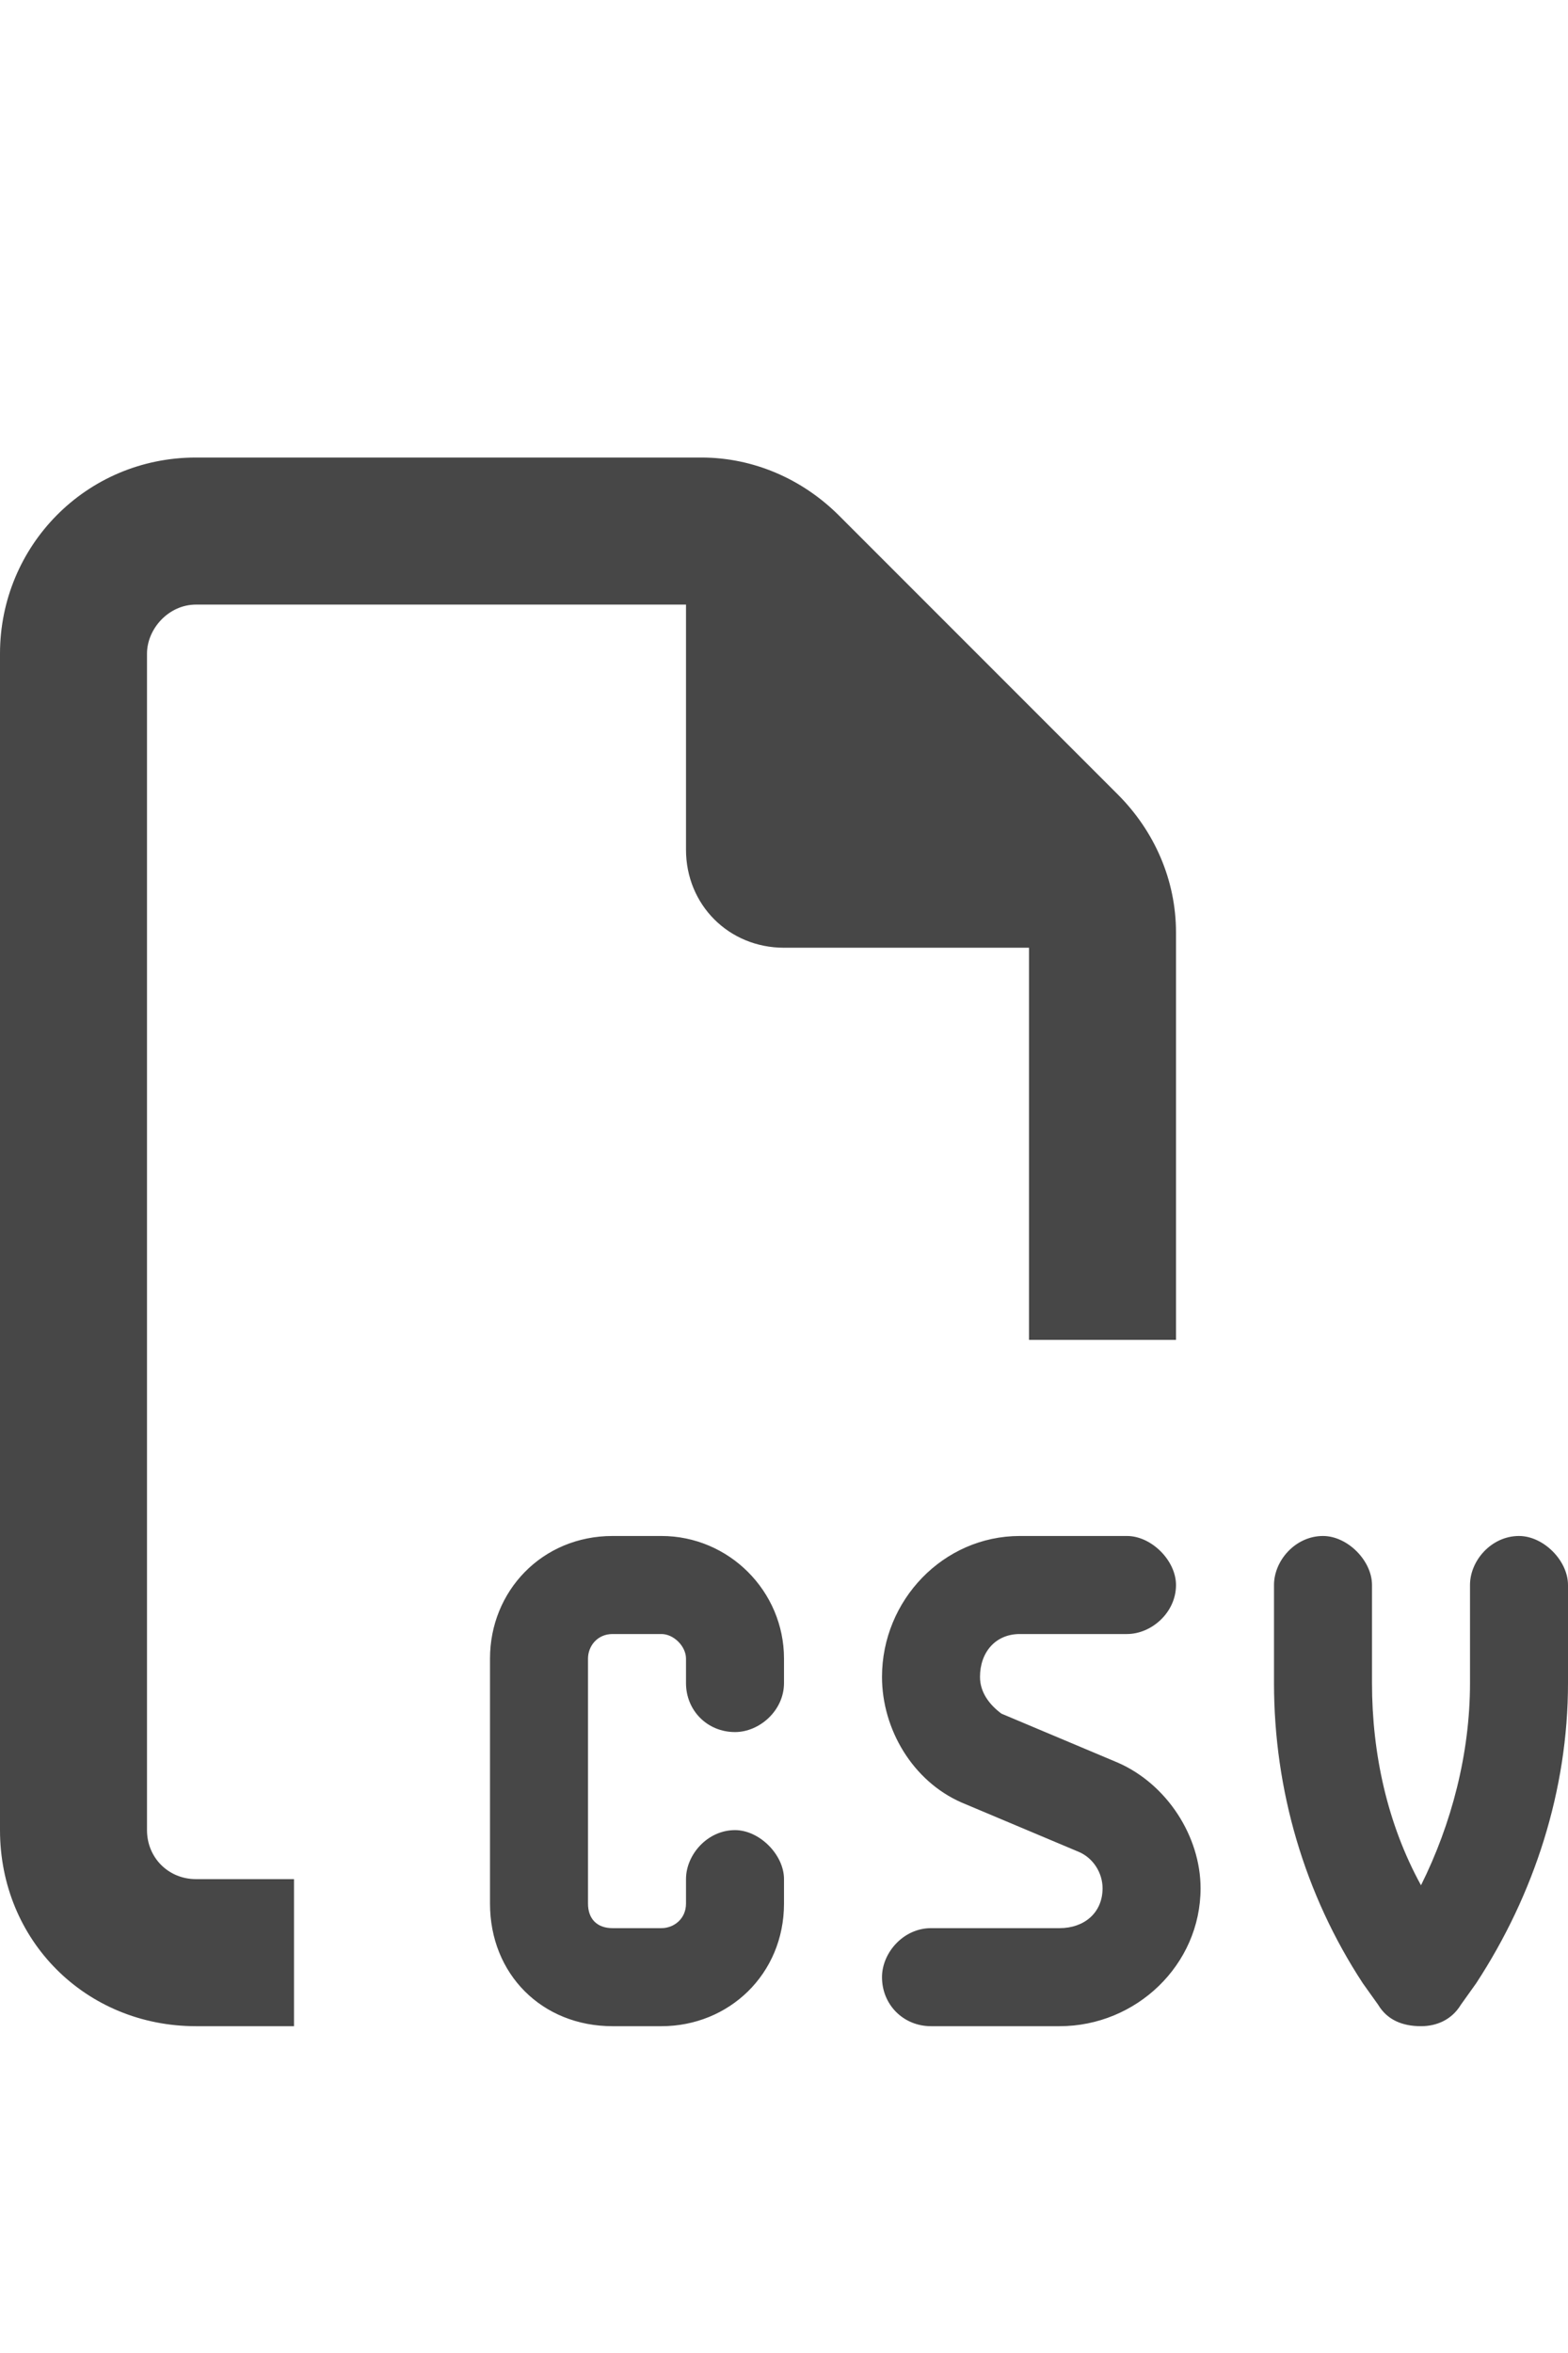 <svg width="12" height="18" viewBox="0 0 12 18" fill="none" xmlns="http://www.w3.org/2000/svg">
<g id="label-paired / caption / file-csv-caption / bold" clip-path="url(#clip0_2556_9888)">
<path id="icon" d="M1.5 14.375H2.25V15.5H1.5C0.656 15.5 0 14.844 0 14V5C0 4.18 0.656 3.5 1.5 3.5H5.367C5.766 3.5 6.141 3.664 6.422 3.945L8.555 6.078C8.836 6.359 9 6.734 9 7.133V10.25H7.875V7.25H6C5.578 7.25 5.25 6.922 5.25 6.5V4.625H1.5C1.289 4.625 1.125 4.812 1.125 5V14C1.125 14.211 1.289 14.375 1.5 14.375ZM4.688 11.75H5.062C5.578 11.75 6 12.172 6 12.688V12.875C6 13.086 5.812 13.25 5.625 13.25C5.414 13.25 5.25 13.086 5.25 12.875V12.688C5.25 12.594 5.156 12.5 5.062 12.5H4.688C4.57 12.5 4.5 12.594 4.5 12.688V14.562C4.5 14.68 4.57 14.75 4.688 14.75H5.062C5.156 14.75 5.25 14.68 5.25 14.562V14.375C5.25 14.188 5.414 14 5.625 14C5.812 14 6 14.188 6 14.375V14.562C6 15.102 5.578 15.5 5.062 15.5H4.688C4.148 15.5 3.75 15.102 3.75 14.562V12.688C3.75 12.172 4.148 11.75 4.688 11.75ZM7.805 11.75H8.625C8.812 11.75 9 11.938 9 12.125C9 12.336 8.812 12.5 8.625 12.5H7.805C7.617 12.5 7.5 12.641 7.5 12.828C7.5 12.945 7.57 13.039 7.664 13.109L8.555 13.484C8.93 13.648 9.188 14.047 9.188 14.445C9.188 15.031 8.695 15.5 8.109 15.5H7.125C6.914 15.5 6.75 15.336 6.75 15.125C6.75 14.938 6.914 14.75 7.125 14.75H8.109C8.297 14.75 8.438 14.633 8.438 14.445C8.438 14.328 8.367 14.211 8.25 14.164L7.359 13.789C6.984 13.625 6.75 13.227 6.75 12.828C6.75 12.242 7.219 11.75 7.805 11.75ZM10.125 11.75C10.312 11.75 10.5 11.938 10.5 12.125V12.875C10.5 13.414 10.617 13.953 10.875 14.422C11.109 13.953 11.25 13.414 11.25 12.875V12.125C11.25 11.938 11.414 11.75 11.625 11.75C11.812 11.75 12 11.938 12 12.125V12.875C12 13.695 11.742 14.492 11.297 15.172L11.18 15.336C11.109 15.453 10.992 15.5 10.875 15.5C10.734 15.5 10.617 15.453 10.547 15.336L10.43 15.172C9.984 14.492 9.75 13.695 9.75 12.875V12.125C9.75 11.938 9.914 11.75 10.125 11.75Z" fill="black" fill-opacity="0.72"/>
</g>
<defs>
<clipPath id="clip0_2556_9888">
<rect width="12" height="18" fill="white"/>
</clipPath>
</defs>
</svg>
